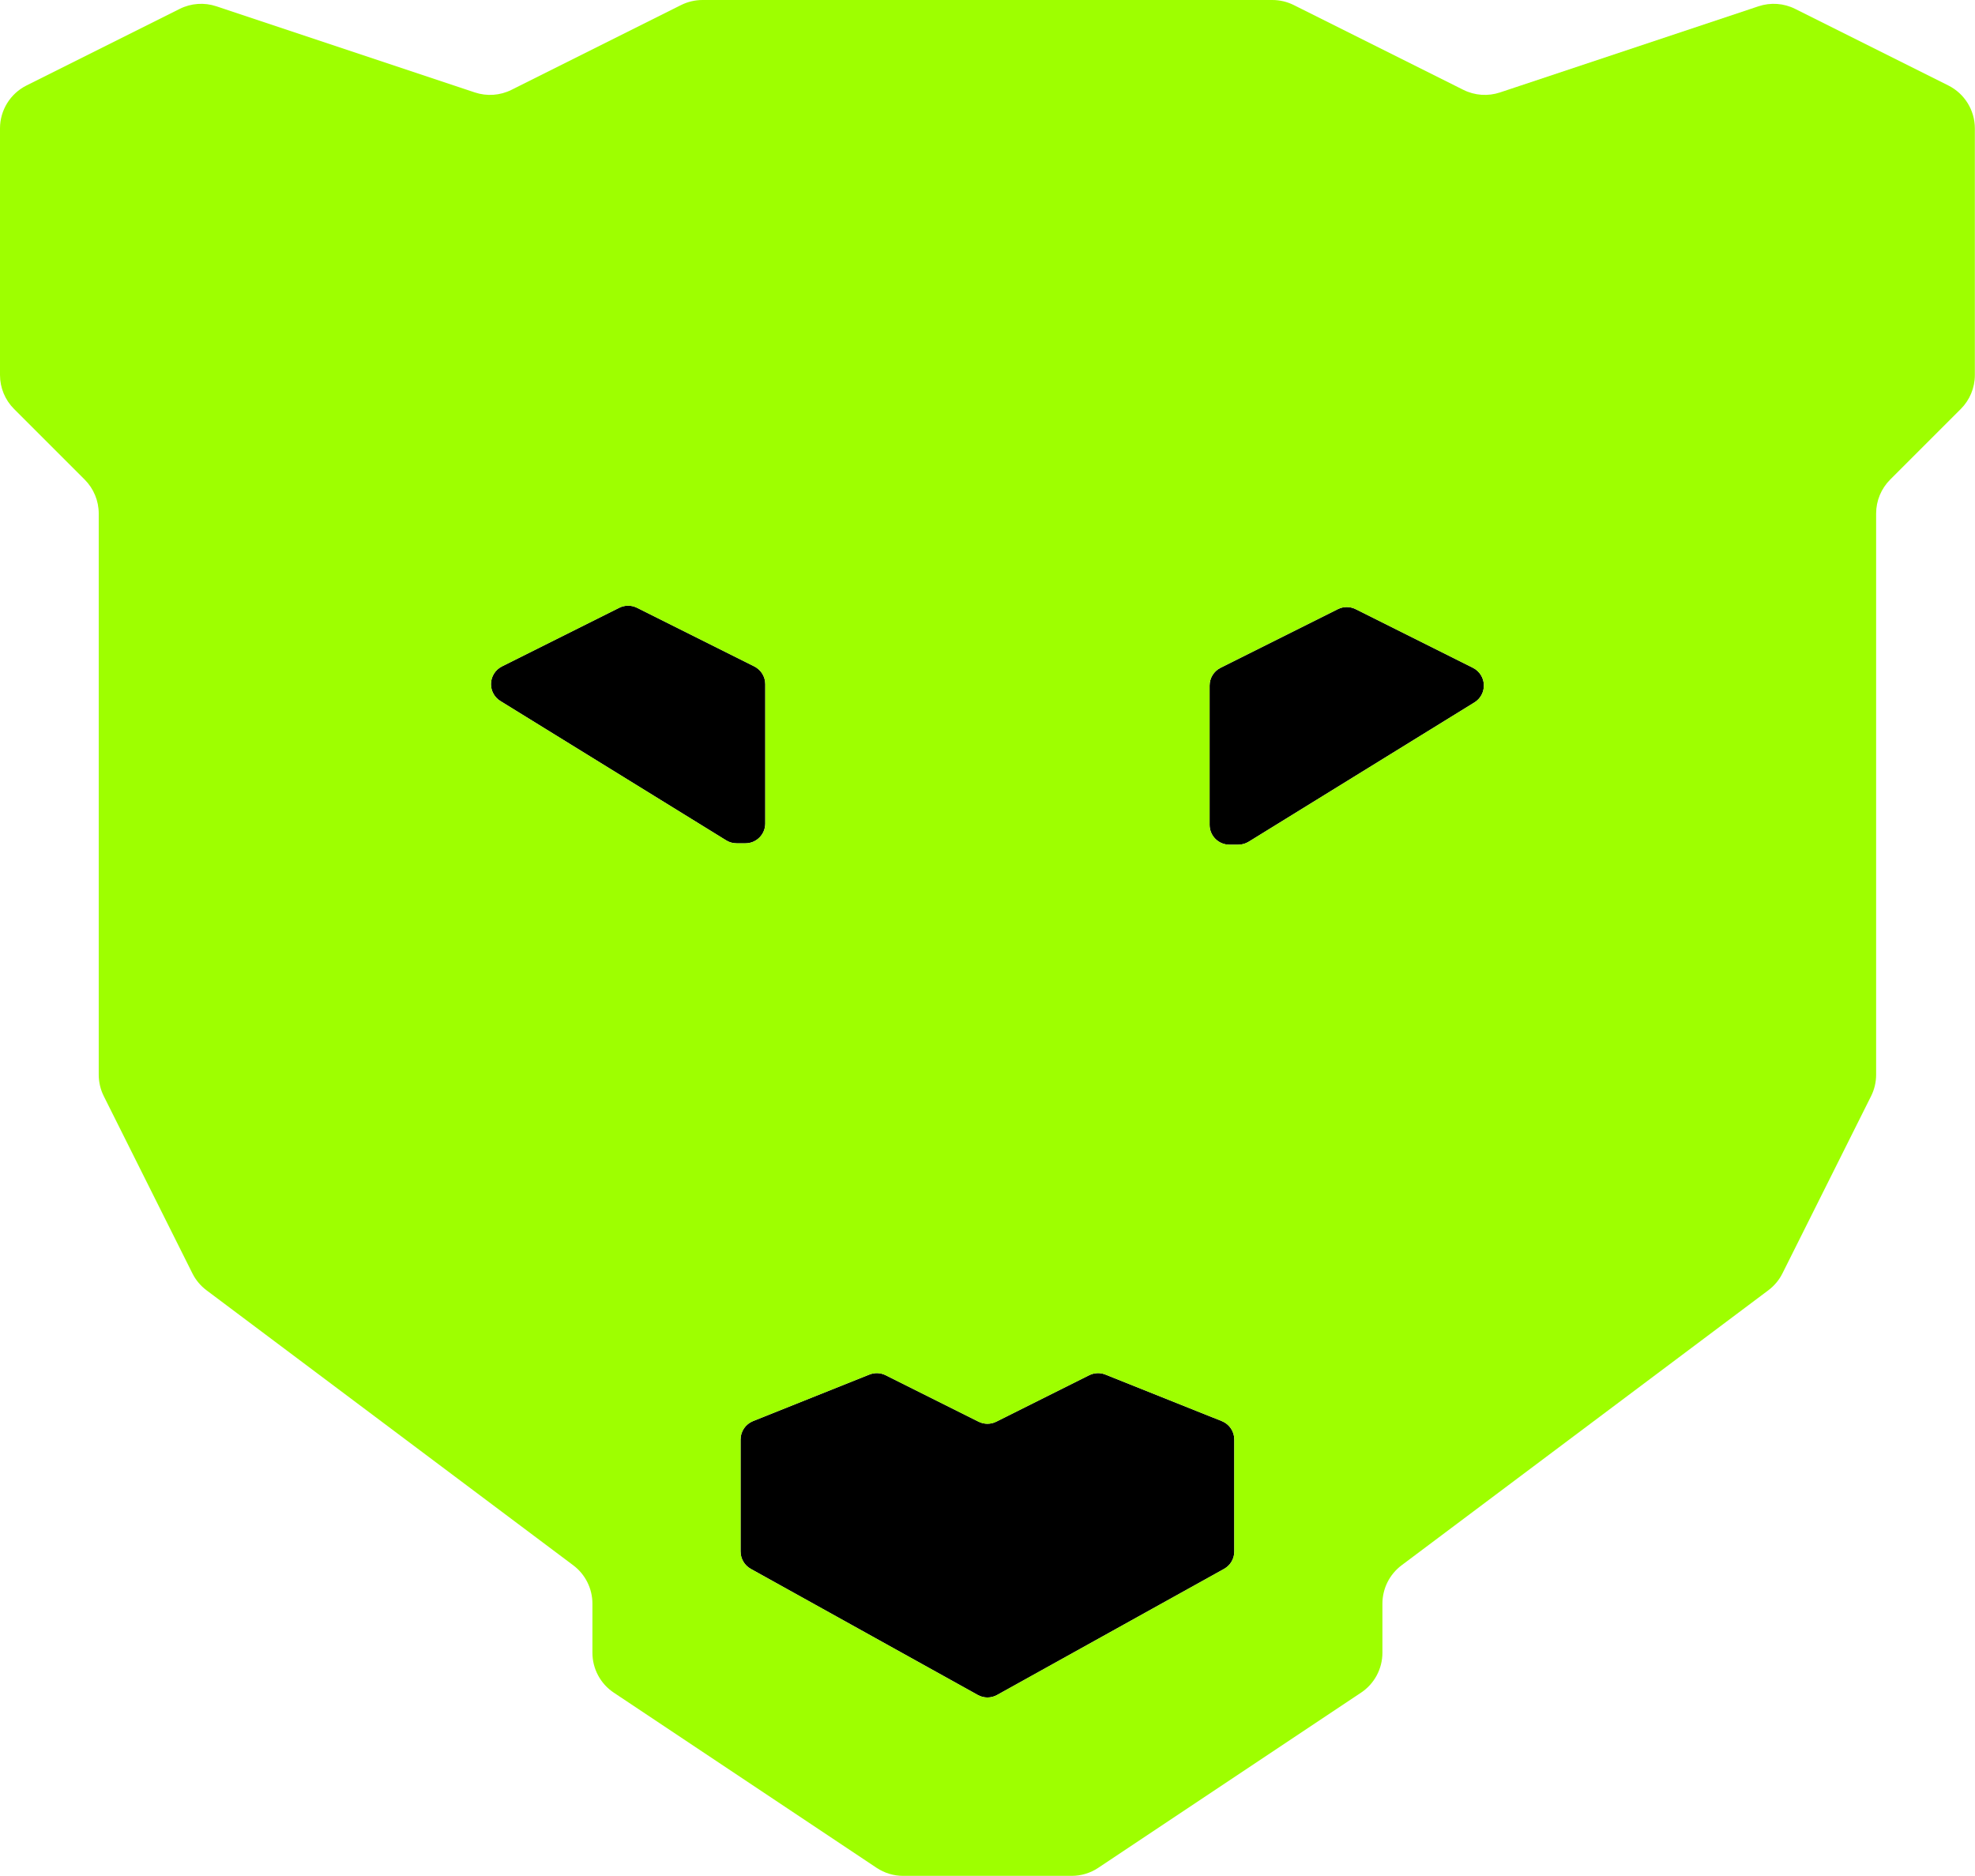 <?xml version="1.0" encoding="UTF-8" standalone="no"?>
<!DOCTYPE svg PUBLIC "-//W3C//DTD SVG 1.1//EN" "http://www.w3.org/Graphics/SVG/1.1/DTD/svg11.dtd">
<svg width="100%" height="100%" viewBox="0 0 1745 1658" version="1.1" xmlns="http://www.w3.org/2000/svg" xmlns:xlink="http://www.w3.org/1999/xlink" xml:space="preserve" xmlns:serif="http://www.serif.com/" style="fill-rule:evenodd;clip-rule:evenodd;stroke-linejoin:round;stroke-miterlimit:2;">
    <g>
        <g transform="matrix(1,0,0,1,2.425,0)">
            <path d="M431.37,604.57C431.37,597.94 435.12,591.87 441.05,588.9L544.71,537.07C549.638,534.602 555.452,534.602 560.38,537.07L664.04,588.9C669.97,591.87 673.72,597.93 673.72,604.57L673.72,727.69C673.72,737.36 665.88,745.21 656.2,745.21L648.39,745.21C645.14,745.21 641.96,744.31 639.19,742.6L439.69,619.48C434.524,616.293 431.369,610.64 431.37,604.57Z"/>
        </g>
        <g transform="matrix(1,0,0,1,2.425,0)">
            <path d="M1308.65,605.78C1308.65,599.15 1304.9,593.08 1298.97,590.11L1195.31,538.28C1190.38,535.812 1184.57,535.812 1179.64,538.28L1075.98,590.11C1070.06,593.075 1066.3,599.156 1066.3,605.78L1066.3,728.9C1066.3,738.57 1074.14,746.42 1083.82,746.42L1091.63,746.42C1094.88,746.42 1098.06,745.52 1100.83,743.81L1300.33,620.69C1305.5,617.5 1308.65,611.86 1308.65,605.78Z"/>
        </g>
        <g transform="matrix(1,0,0,1,4.84,0)">
            <path d="M649.48,1371.05L649.48,1272.04C649.48,1264.88 653.84,1258.44 660.49,1255.78L763.35,1214.64C768,1212.78 773.21,1213 777.69,1215.24L859.76,1256.27C864.688,1258.74 870.502,1258.74 875.43,1256.27L957.5,1215.24C961.98,1213 967.19,1212.79 971.84,1214.64L1074.7,1255.78C1081.35,1258.44 1085.71,1264.88 1085.71,1272.04L1085.71,1371.05C1085.71,1377.41 1082.26,1383.27 1076.7,1386.36L876.11,1497.8C870.827,1500.74 864.383,1500.74 859.1,1497.8L658.51,1386.36C652.957,1383.28 649.501,1377.4 649.5,1371.05L649.48,1371.05Z"/>
        </g>
    </g>
    <path d="M1124.15,0C1130.73,0 1137.22,1.53 1143.11,4.47L1292.94,79.39C1303,84.415 1314.64,85.243 1325.31,81.69L1553.73,5.55C1564.39,1.998 1576.04,2.826 1586.09,7.85L1721.44,75.53C1735.78,82.697 1744.87,97.41 1744.87,113.44L1744.87,331.42C1744.87,342.655 1740.4,353.442 1732.46,361.39L1670.05,423.8C1662.1,431.746 1657.64,442.534 1657.64,453.77L1657.64,949.67C1657.64,956.25 1656.11,962.74 1653.17,968.63L1574.88,1125.22C1571.94,1131.11 1567.66,1136.23 1562.4,1140.17L1238.38,1383.18C1227.71,1391.18 1221.43,1403.75 1221.43,1417.09L1221.43,1460.46C1221.43,1474.63 1214.35,1487.87 1202.56,1495.73L970.381,1650.51C963.42,1655.15 955.238,1657.63 946.871,1657.63L797.99,1657.63C789.623,1657.63 781.441,1655.15 774.48,1650.51L542.3,1495.73C530.51,1487.87 523.43,1474.63 523.43,1460.46L523.43,1417.09C523.43,1403.75 517.15,1391.18 506.48,1383.18L182.47,1140.17C177.204,1136.23 172.93,1131.11 169.99,1125.22L91.7,968.63C88.76,962.74 87.23,956.25 87.23,949.67L87.23,453.77C87.232,442.534 82.765,431.746 74.82,423.8L12.41,361.39C4.469,353.442 0.003,342.655 0,331.42L-0,113.44C-0.002,97.41 9.092,82.697 23.43,75.53L158.78,7.85C168.831,2.826 180.479,1.998 191.14,5.55L419.56,81.69C430.221,85.243 441.869,84.415 451.92,79.39L601.75,4.47C607.64,1.53 614.13,0 620.71,0L1124.15,0ZM433.795,604.57C433.794,610.64 436.949,616.293 442.115,619.48L641.615,742.6C644.385,744.31 647.565,745.21 650.815,745.21L658.625,745.21C668.305,745.21 676.145,737.36 676.145,727.69L676.145,604.57C676.145,597.93 672.395,591.87 666.465,588.9L562.805,537.07C557.877,534.602 552.063,534.602 547.135,537.07L443.475,588.9C437.545,591.87 433.795,597.94 433.795,604.57ZM654.32,1371.05L654.34,1371.05C654.341,1377.4 657.797,1383.28 663.35,1386.36L863.94,1497.8C869.223,1500.74 875.667,1500.74 880.95,1497.8L1081.54,1386.36C1087.1,1383.27 1090.55,1377.41 1090.55,1371.05L1090.55,1272.04C1090.55,1264.88 1086.19,1258.44 1079.54,1255.78L976.68,1214.64C972.03,1212.79 966.82,1213 962.34,1215.24L880.27,1256.27C875.342,1258.74 869.528,1258.74 864.6,1256.27L782.53,1215.24C778.05,1213 772.84,1212.78 768.19,1214.64L665.33,1255.78C658.68,1258.44 654.32,1264.88 654.32,1272.04L654.32,1371.05ZM1311.08,605.78C1311.08,599.15 1307.33,593.08 1301.39,590.11L1197.74,538.28C1192.81,535.812 1186.99,535.812 1182.07,538.28L1078.4,590.11C1072.48,593.075 1068.72,599.156 1068.72,605.78L1068.72,728.9C1068.72,738.57 1076.57,746.42 1086.25,746.42L1094.06,746.42C1097.31,746.42 1100.49,745.52 1103.26,743.81L1302.76,620.69C1307.92,617.5 1311.08,611.86 1311.08,605.78Z" style="fill:rgb(158,255,0);"/>
</svg>
